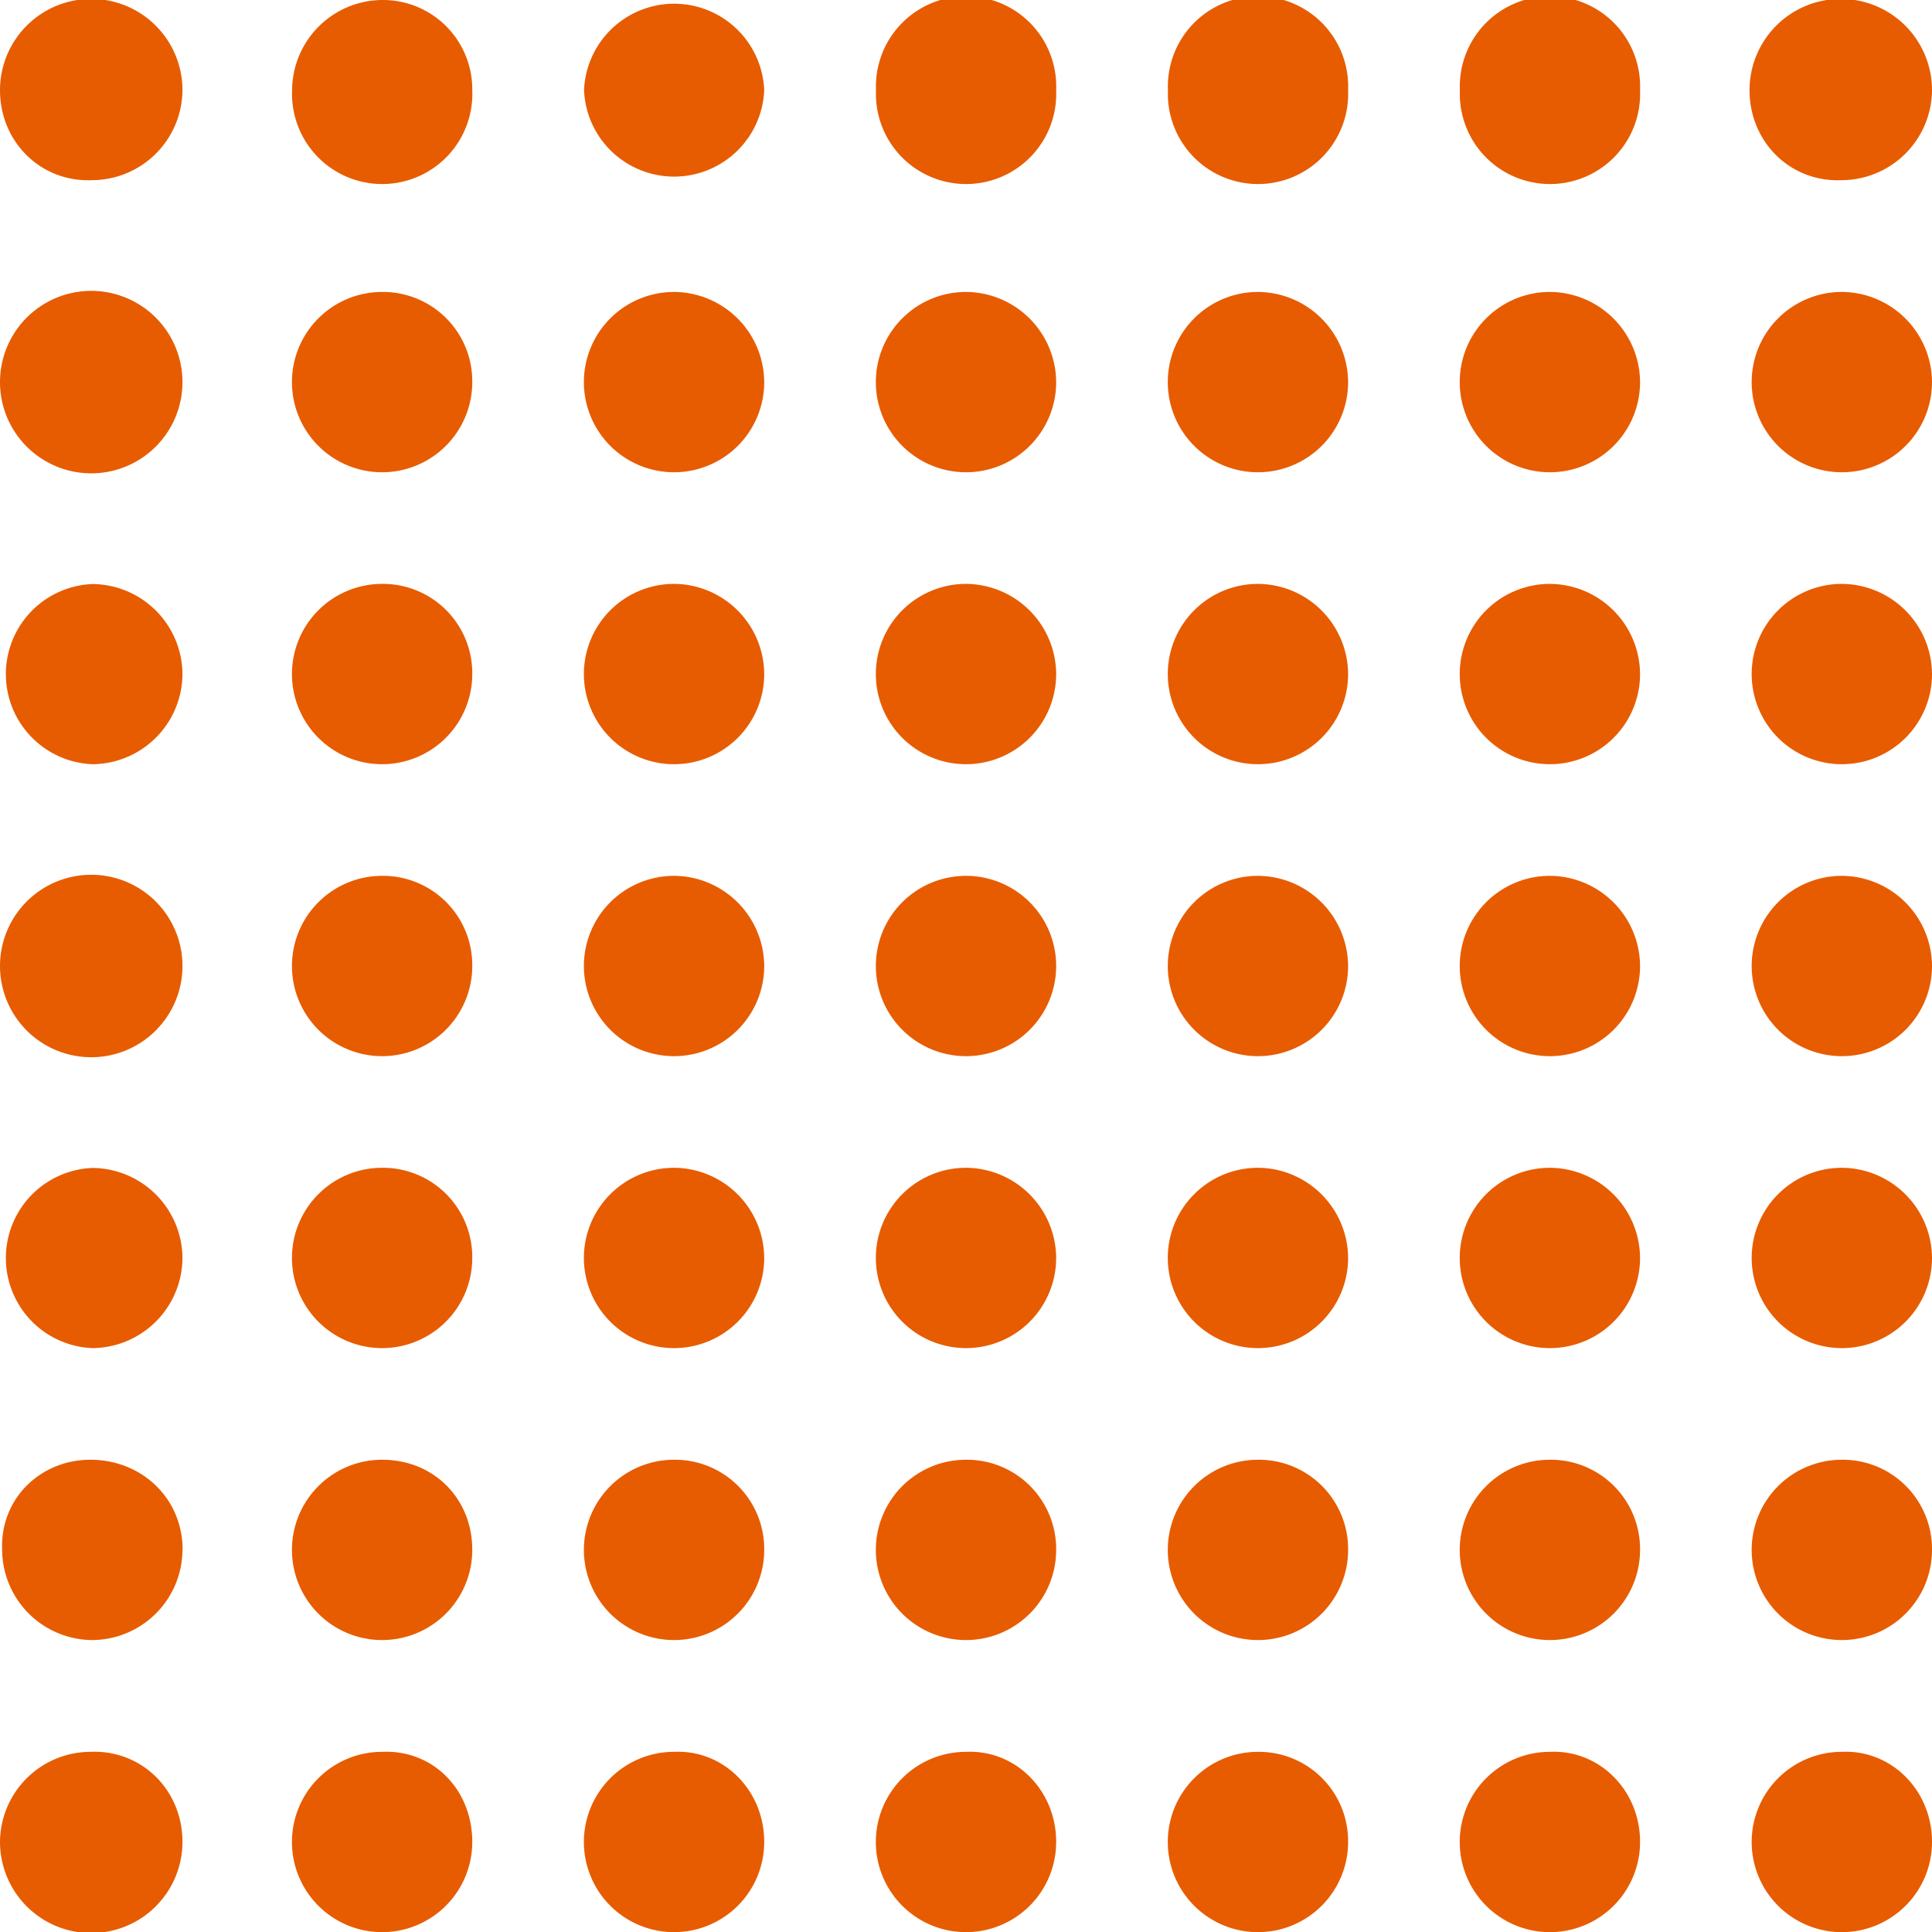 <svg id="Layer_1" data-name="Layer 1" xmlns="http://www.w3.org/2000/svg" viewBox="0 0 504 504" fill="#e75c00"><path d="M456.4,23.52a23.8,23.8,0,0,1,47.6,0A23.66,23.66,0,0,1,480.48,47C467,47.6,456.4,37,456.4,23.52Z"/><path d="M504,404.32a23.52,23.52,0,1,1-23.52-23.52A23.3,23.3,0,0,1,504,404.32Z"/><path d="M504,99.68a23.52,23.52,0,1,1-23.52-23.52A23.66,23.66,0,0,1,504,99.68Z"/><path d="M504,328.16a23.52,23.52,0,1,1-23.52-23.52A23.66,23.66,0,0,1,504,328.16Z"/><path d="M504,175.84a23.52,23.52,0,1,1-23.52-23.52A23.66,23.66,0,0,1,504,175.84Z"/><path d="M427.84,175.84a23.52,23.52,0,1,1-23.52-23.52A23.66,23.66,0,0,1,427.84,175.84Z"/><path d="M427.84,99.68a23.52,23.52,0,1,1-23.52-23.52A23.66,23.66,0,0,1,427.84,99.68Z"/><path d="M504,480.48A23.52,23.52,0,1,1,480.48,457C493.36,456.4,504,467,504,480.48Z"/><path d="M504,252a23.52,23.52,0,1,1-23.52-23.52A23.66,23.66,0,0,1,504,252Z"/><path d="M427.84,23.52a23.52,23.52,0,1,1-47,0,23.52,23.52,0,1,1,47,0Z"/><path d="M427.84,252a23.52,23.52,0,1,1-23.52-23.52A23.66,23.66,0,0,1,427.84,252Z"/><path d="M427.84,404.32a23.52,23.52,0,1,1-23.52-23.52A23.3,23.3,0,0,1,427.84,404.32Z"/><path d="M427.84,480.48A23.52,23.52,0,1,1,404.32,457C417.2,456.4,427.84,467,427.84,480.48Z"/><path d="M427.84,328.16a23.52,23.52,0,1,1-23.52-23.52A23.66,23.66,0,0,1,427.84,328.16Z"/><path d="M47.6,328.16a23.66,23.66,0,0,1-23.52,23.52,23.52,23.52,0,0,1,0-47A23.66,23.66,0,0,1,47.6,328.16Z"/><path d="M275.52,252A23.52,23.52,0,1,1,252,228.48,23.52,23.52,0,0,1,275.52,252"/><path d="M275.52,175.84A23.52,23.52,0,1,1,252,152.32,23.66,23.66,0,0,1,275.52,175.84Z"/><path d="M275.52,404.32A23.52,23.52,0,1,1,252,380.8,23.3,23.3,0,0,1,275.52,404.32Z"/><path d="M123.2,328.16a23.52,23.52,0,1,1-23.52-23.52A23.3,23.3,0,0,1,123.2,328.16Z"/><path d="M47.6,99.68a23.8,23.8,0,0,1-47.6,0,23.8,23.8,0,0,1,47.6,0Z"/><path d="M275.52,99.68A23.52,23.52,0,1,1,252,76.16,23.66,23.66,0,0,1,275.52,99.68Z"/><path d="M275.52,480.48A23.52,23.52,0,1,1,252,457C264.88,456.4,275.52,467,275.52,480.48Z"/><path d="M47.6,252A23.8,23.8,0,0,1,0,252a23.8,23.8,0,0,1,47.6,0Z"/><path d="M123.2,480.48A23.52,23.52,0,1,1,99.68,457C113.12,456.4,123.2,467,123.2,480.48Z"/><path d="M199.36,23.52a23.52,23.52,0,0,1-47,0,23.52,23.52,0,0,1,47,0Z"/><path d="M47.6,23.52A23.66,23.66,0,0,1,24.08,47C10.64,47.6,0,37,0,23.52a23.8,23.8,0,0,1,47.6,0Z"/><path d="M199.36,328.16a23.52,23.52,0,1,1-23.52-23.52A23.66,23.66,0,0,1,199.36,328.16Z"/><path d="M199.36,404.32a23.52,23.52,0,1,1-23.52-23.52A23.3,23.3,0,0,1,199.36,404.32Z"/><path d="M123.2,175.84a23.52,23.52,0,1,1-23.52-23.52A23.3,23.3,0,0,1,123.2,175.84Z"/><path d="M351.68,404.32a23.52,23.52,0,1,1-23.52-23.52A23.3,23.3,0,0,1,351.68,404.32Z"/><path d="M199.36,480.48A23.52,23.52,0,1,1,175.84,457C188.72,456.4,199.36,467,199.36,480.48Z"/><path d="M351.68,23.52a23.52,23.52,0,1,1-47,0,23.52,23.52,0,1,1,47,0Z"/><path d="M351.68,328.16a23.52,23.52,0,1,1-23.52-23.52A23.66,23.66,0,0,1,351.68,328.16Z"/><path d="M275.52,23.52a23.52,23.52,0,1,1-47,0,23.52,23.52,0,1,1,47,0Z"/><path d="M351.68,480.48A23.52,23.52,0,1,1,328.16,457,23.3,23.3,0,0,1,351.68,480.48Z"/><path d="M199.36,175.84a23.52,23.52,0,1,1-23.52-23.52A23.66,23.66,0,0,1,199.36,175.84Z"/><path d="M47.6,175.84a23.66,23.66,0,0,1-23.52,23.52,23.52,23.52,0,0,1,0-47A23.66,23.66,0,0,1,47.6,175.84Z"/><path d="M351.68,252a23.52,23.52,0,1,1-23.52-23.52A23.66,23.66,0,0,1,351.68,252Z"/><path d="M351.68,175.84a23.52,23.52,0,1,1-23.52-23.52A23.66,23.66,0,0,1,351.68,175.84Z"/><path d="M123.2,23.52a23.52,23.52,0,1,1-47,0A23.66,23.66,0,0,1,99.68,0,23.3,23.3,0,0,1,123.2,23.52Z"/><path d="M275.52,328.16A23.52,23.52,0,1,1,252,304.64,23.66,23.66,0,0,1,275.52,328.16Z"/><path d="M47.6,480.48a23.8,23.8,0,0,1-47.6,0A23.66,23.66,0,0,1,23.52,457C37,456.4,47.6,467,47.6,480.48Z"/><path d="M47.6,404.32a23.66,23.66,0,0,1-23.52,23.52A23.66,23.66,0,0,1,.56,404.32c-.56-13.44,10.08-23.52,23-23.52,13.44,0,24.08,10.08,24.08,23.52Z"/><path d="M199.36,252a23.52,23.52,0,1,1-23.52-23.52A23.66,23.66,0,0,1,199.36,252Z"/><path d="M123.2,404.32A23.52,23.52,0,1,1,99.68,380.8C113.12,380.8,123.2,390.88,123.2,404.32Z"/><path d="M351.68,99.68a23.52,23.52,0,1,1-23.52-23.52A23.66,23.66,0,0,1,351.68,99.68Z"/><path d="M199.36,99.68a23.52,23.52,0,1,1-23.52-23.52A23.66,23.66,0,0,1,199.36,99.68Z"/><path d="M123.2,99.68A23.52,23.52,0,1,1,99.68,76.16,23.3,23.3,0,0,1,123.2,99.68Z"/><path d="M123.2,252a23.52,23.52,0,1,1-23.52-23.52A23.3,23.3,0,0,1,123.2,252Z"/></svg>